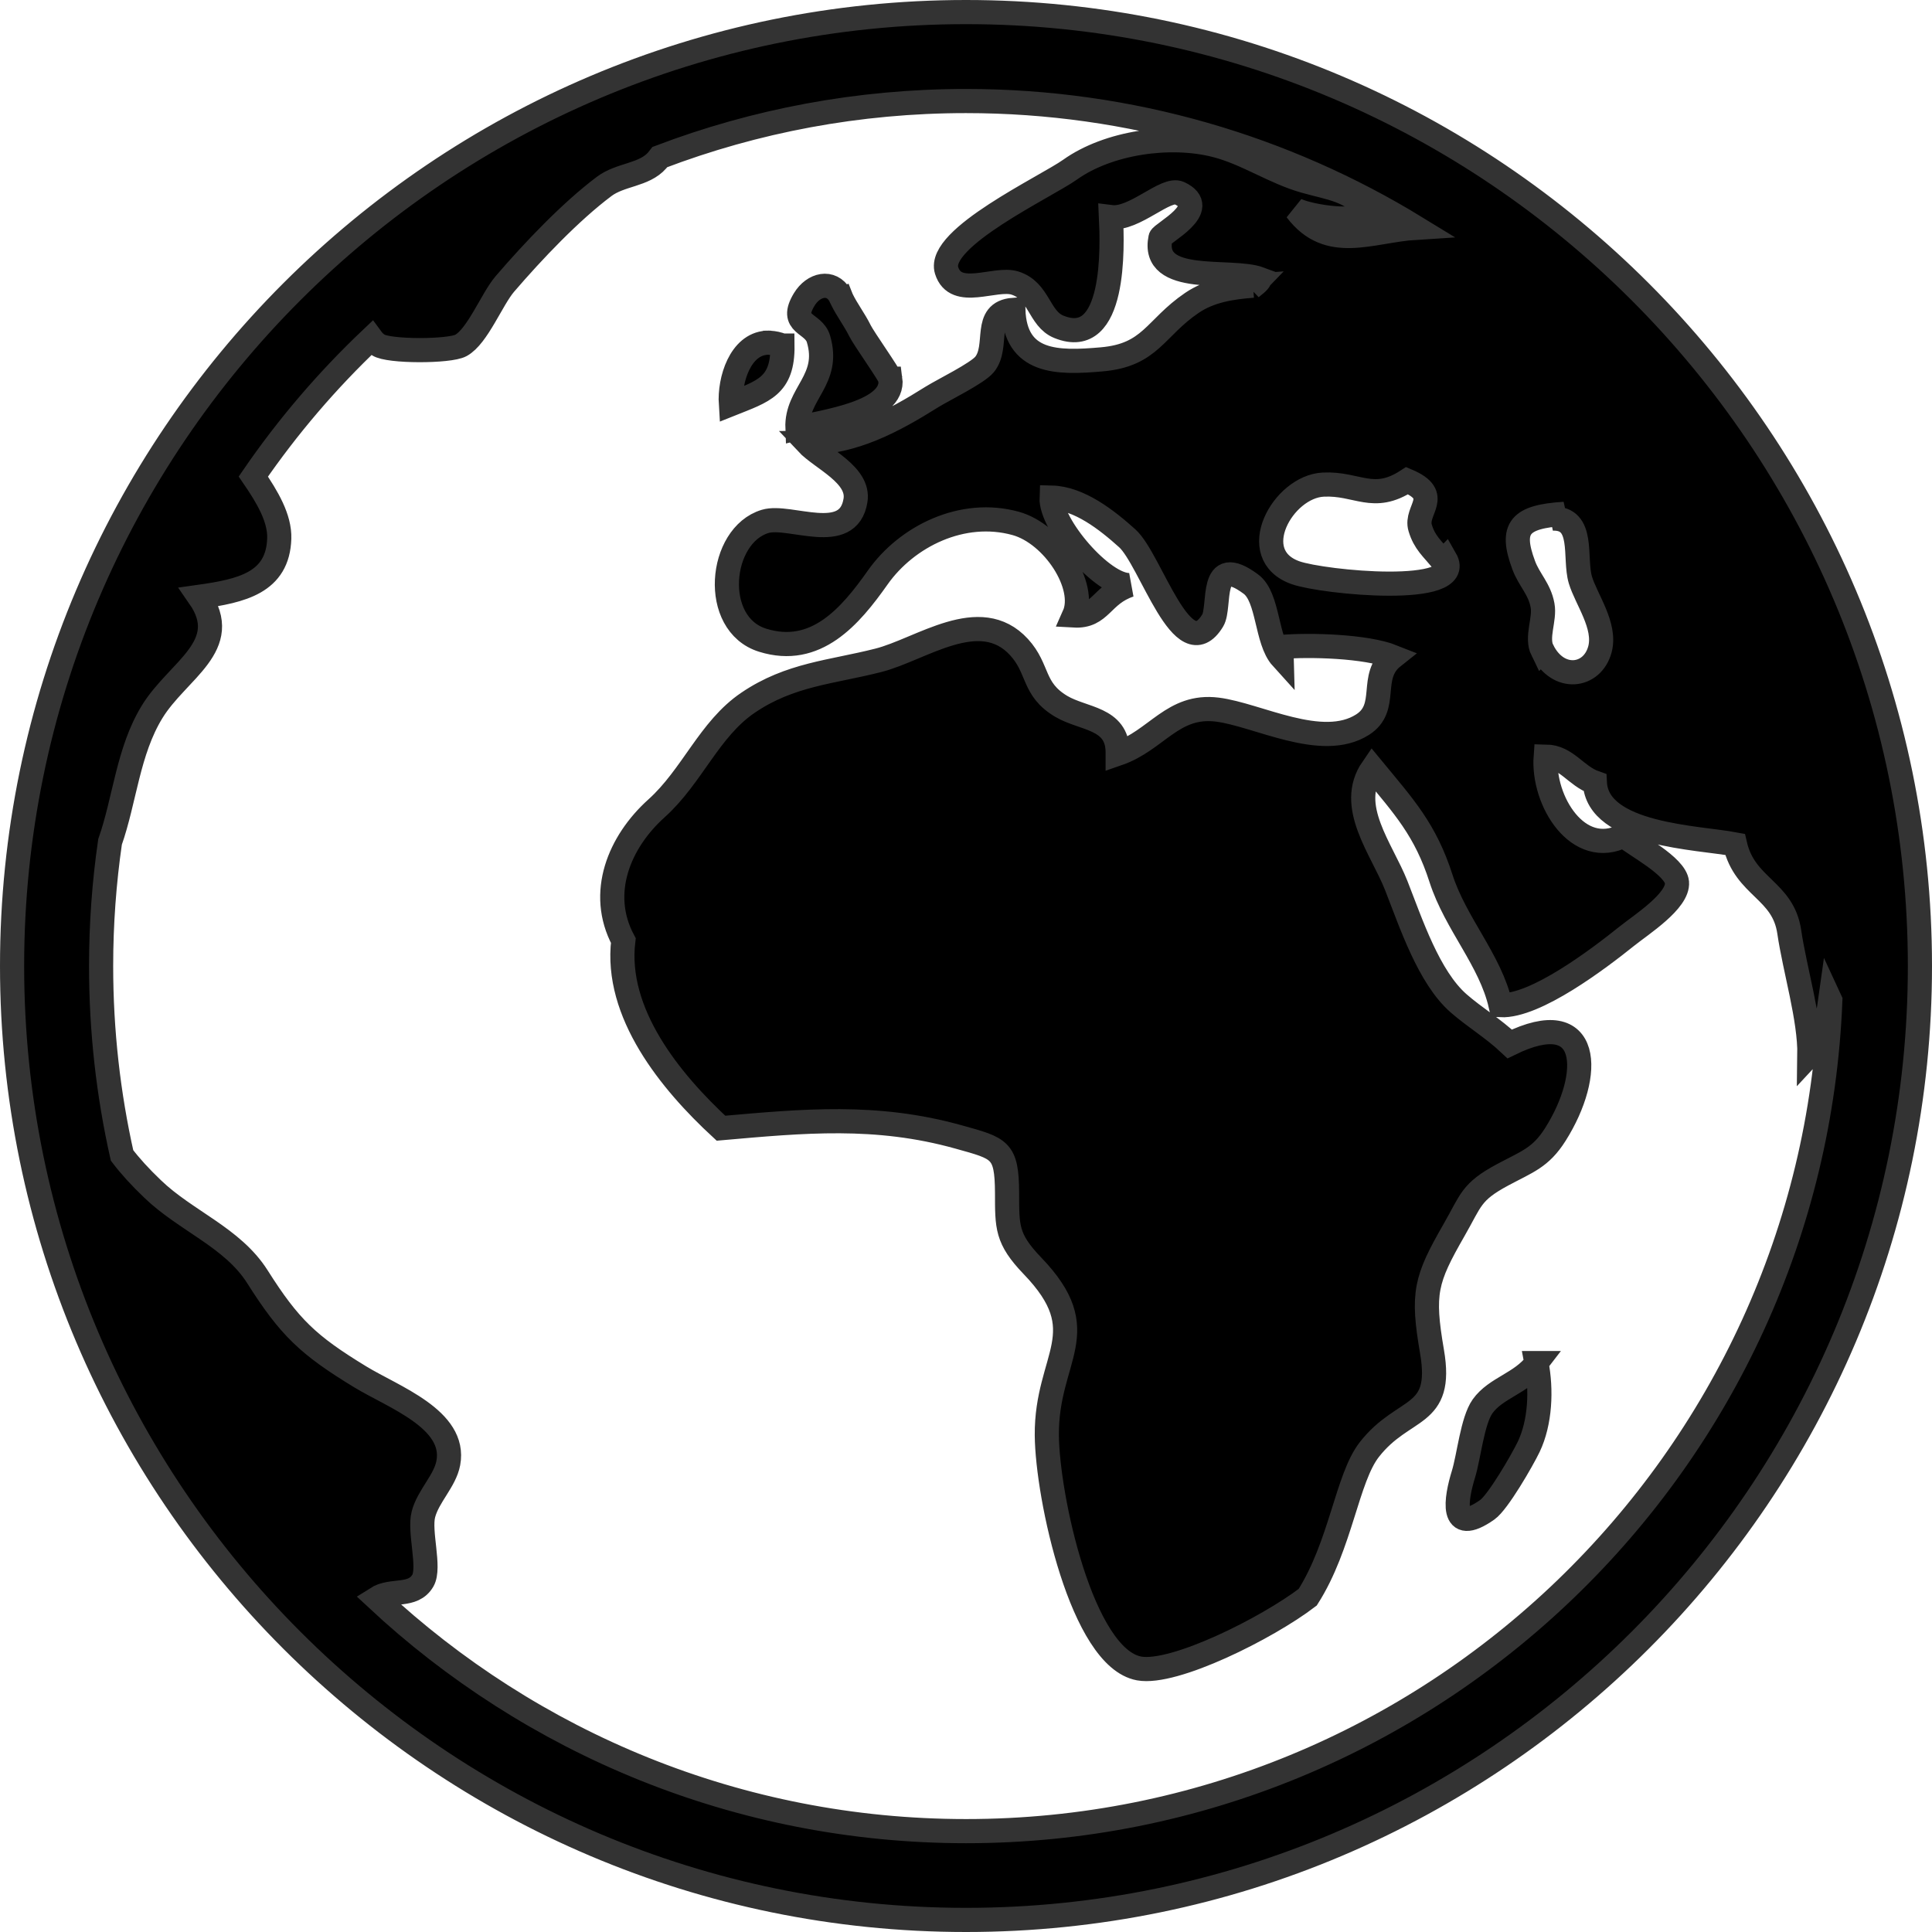 <?xml version="1.0" encoding="UTF-8" standalone="no"?>
<svg
   xmlns:dc="http://purl.org/dc/elements/1.1/"
   xmlns:cc="http://creativecommons.org/ns#"
   xmlns:rdf="http://www.w3.org/1999/02/22-rdf-syntax-ns#"
   xmlns:svg="http://www.w3.org/2000/svg"
   xmlns="http://www.w3.org/2000/svg"
   xmlns:sodipodi="http://sodipodi.sourceforge.net/DTD/sodipodi-0.dtd"
   xmlns:inkscape="http://www.inkscape.org/namespaces/inkscape"
   version="1.1"
   x="0px"
   y="0px"
   viewBox="0 0 24 24"
   enable-background="new 0 0 100 100"
   xml:space="preserve"
   id="svg2"
   inkscape:version="0.48.5 r10040"
   width="100%"
   height="100%"
   sodipodi:docname="noun_35901.svg"><defs
     id="defs8" /><sodipodi:namedview
     pagecolor="#ffffff"
     bordercolor="#666666"
     borderopacity="1"
     objecttolerance="10"
     gridtolerance="10"
     guidetolerance="10"
     inkscape:pageopacity="0"
     inkscape:pageshadow="2"
     inkscape:window-width="965"
     inkscape:window-height="675"
     id="namedview6"
     showgrid="false"
     inkscape:zoom="3.337544"
     inkscape:cx="96.660224"
     inkscape:cy="10.307953"
     inkscape:window-x="2637"
     inkscape:window-y="241"
     inkscape:window-maximized="0"
     inkscape:current-layer="svg2" /><path
     d="m 19.087,16.933 c 0.064,0.331 0.048,0.737 -0.097,1.04 -0.077,0.161 -0.382,0.69 -0.515,0.782 -0.471,0.331 -0.388,-0.141 -0.296,-0.44 0.068,-0.219 0.111,-0.666 0.238,-0.845 0.166,-0.232 0.477,-0.281 0.671,-0.537 z M 11.059,4.704 C 11.053,4.658 10.729,4.204 10.682,4.107 10.614,3.969 10.521,3.85 10.455,3.713 l -0.053,-0.133 c 0.009,0.03 0.019,0.059 0.031,0.087 0.008,0.014 0.015,0.028 0.021,0.044 -0.006,-0.014 -0.016,-0.029 -0.021,-0.044 -0.107,-0.185 -0.327,-0.137 -0.442,0.052 -0.194,0.32 0.114,0.283 0.176,0.49 0.153,0.514 -0.278,0.676 -0.261,1.109 0.313,-0.08 1.215,-0.191 1.154,-0.614 z M 9.719,4.293 C 9.667,4.272 9.616,4.261 9.562,4.258 h 0.014 c -0.008,-2.79e-4 -0.016,-5.58e-4 -0.024,-8.36e-4 -0.003,0 -0.006,0 -0.009,0 0,0 -8.36e-4,0 -0.002,0 -0.017,-2.79e-4 -0.035,-2.79e-4 -0.053,8.36e-4 h 0.032 C 9.199,4.28 9.059,4.714 9.079,5.021 9.484,4.859 9.726,4.798 9.72,4.293 z M 23.85,12 C 23.85,18.533 18.535,23.85 12,23.85 5.467,23.85 0.15,18.533 0.15,12 0.15,5.466 5.467,0.15 12,0.15 18.534,0.15 23.85,5.466 23.85,12 z M 19.162,8.081 c 0.193,0.388 0.619,0.336 0.713,-0.015 0.078,-0.293 -0.171,-0.621 -0.243,-0.862 -0.082,-0.275 0.059,-0.776 -0.347,-0.762 l 0.148,-0.059 c -0.554,0.035 -0.679,0.171 -0.505,0.638 0.067,0.182 0.197,0.294 0.234,0.499 0.033,0.175 -0.084,0.394 -0.001,0.562 z M 17.48,5.971 c -0.422,0.275 -0.618,0.028 -1.042,0.049 -0.503,0.024 -0.975,0.873 -0.343,1.095 0.342,0.12 2.129,0.298 1.86,-0.171 l -0.029,0.03 C 17.789,6.812 17.696,6.739 17.642,6.558 17.574,6.335 17.922,6.158 17.48,5.971 z m 5.256,6.455 c -0.036,0.259 -0.092,0.504 -0.259,0.682 0.007,-0.451 -0.182,-1.065 -0.25,-1.531 -0.077,-0.527 -0.551,-0.552 -0.674,-1.088 -0.457,-0.087 -1.707,-0.111 -1.741,-0.766 -0.239,-0.084 -0.349,-0.321 -0.611,-0.325 -0.041,0.553 0.404,1.271 0.97,0.982 0.139,0.12 0.642,0.378 0.661,0.581 0.02,0.23 -0.444,0.525 -0.626,0.671 -0.344,0.276 -1.131,0.874 -1.565,0.855 -0.128,-0.562 -0.557,-1.008 -0.74,-1.574 -0.195,-0.607 -0.459,-0.89 -0.852,-1.367 -0.321,0.465 0.115,0.998 0.295,1.453 0.183,0.465 0.404,1.142 0.778,1.467 0.196,0.171 0.426,0.308 0.632,0.502 1.018,-0.5 1.037,0.38 0.568,1.123 -0.184,0.292 -0.351,0.339 -0.658,0.504 -0.394,0.212 -0.387,0.312 -0.602,0.686 -0.354,0.617 -0.398,0.781 -0.273,1.51 0.144,0.839 -0.349,0.667 -0.778,1.215 -0.279,0.356 -0.353,1.186 -0.766,1.835 -0.502,0.384 -1.661,0.965 -2.095,0.885 -0.711,-0.131 -1.14,-2.135 -1.146,-2.896 -0.008,-0.978 0.621,-1.276 -0.18,-2.107 -0.322,-0.336 -0.313,-0.482 -0.314,-0.905 -0.003,-0.54 -0.088,-0.551 -0.601,-0.694 C 10.883,13.837 9.979,13.925 8.956,14.015 8.327,13.434 7.634,12.585 7.743,11.684 7.427,11.092 7.695,10.456 8.154,10.043 8.599,9.644 8.81,9.055 9.293,8.729 9.814,8.375 10.329,8.351 10.91,8.203 c 0.531,-0.134 1.262,-0.696 1.749,-0.164 0.25,0.273 0.163,0.52 0.523,0.735 0.277,0.164 0.693,0.139 0.702,0.56 v 0.03 c 0.487,-0.168 0.683,-0.617 1.237,-0.549 0.5,0.062 1.299,0.509 1.805,0.187 C 17.262,8.788 16.996,8.404 17.305,8.159 16.97,8.025 16.263,8.006 15.903,8.038 c -0.003,0.038 0.019,0.094 0.02,0.135 C 15.726,7.956 15.761,7.42 15.539,7.256 15.01,6.863 15.17,7.536 15.064,7.709 14.691,8.32 14.296,6.948 14.002,6.686 13.752,6.461 13.407,6.189 13.063,6.181 13.048,6.52 13.7,7.281 14.033,7.268 13.679,7.386 13.677,7.665 13.342,7.646 13.506,7.279 13.082,6.63 12.617,6.502 11.955,6.319 11.265,6.662 10.904,7.173 10.563,7.657 10.135,8.159 9.474,7.953 8.827,7.752 8.929,6.65 9.505,6.477 9.809,6.385 10.538,6.771 10.627,6.217 10.68,5.897 10.207,5.7 10.022,5.503 c 0.576,-0.002 1.075,-0.271 1.553,-0.571 0.145,-0.09 0.563,-0.293 0.655,-0.404 0.186,-0.227 -0.032,-0.649 0.358,-0.679 0.024,0.666 0.544,0.664 1.098,0.615 0.61,-0.053 0.659,-0.388 1.121,-0.702 0.22,-0.149 0.483,-0.193 0.759,-0.213 l -0.029,0.03 c 0.047,-0.041 0.09,-0.065 0.116,-0.113 -0.362,-0.136 -1.361,0.088 -1.237,-0.512 0.012,-0.059 0.64,-0.366 0.234,-0.555 -0.168,-0.078 -0.558,0.335 -0.849,0.298 0.017,0.358 0.063,1.651 -0.647,1.363 C 12.904,3.96 12.912,3.611 12.607,3.516 12.362,3.439 11.871,3.718 11.759,3.359 11.634,2.956 12.996,2.319 13.292,2.108 c 0.475,-0.339 1.248,-0.45 1.818,-0.301 0.38,0.099 0.714,0.333 1.095,0.441 0.327,0.094 0.572,0.105 0.807,0.387 h -0.029 c -0.088,0.149 -0.691,0.061 -0.88,-0.026 0.401,0.531 0.926,0.255 1.49,0.22 -1.63,-0.998 -3.546,-1.574 -5.593,-1.574 -1.338,0 -2.62,0.246 -3.803,0.696 -0.01,0.013 -0.021,0.027 -0.033,0.041 C 8,2.179 7.708,2.163 7.505,2.316 7.089,2.628 6.624,3.117 6.271,3.528 6.109,3.718 5.932,4.178 5.726,4.291 5.584,4.369 4.823,4.371 4.697,4.284 4.662,4.261 4.636,4.234 4.614,4.204 4.067,4.722 3.575,5.297 3.147,5.92 c 0.174,0.254 0.33,0.517 0.322,0.769 -0.017,0.551 -0.468,0.651 -0.994,0.725 0.424,0.61 -0.268,0.91 -0.585,1.428 -0.3,0.488 -0.34,1.097 -0.523,1.616 -0.073,0.504 -0.111,1.018 -0.111,1.543 0,0.808 0.09,1.596 0.26,2.352 0.102,0.134 0.223,0.267 0.38,0.417 0.413,0.398 0.992,0.602 1.301,1.089 0.399,0.631 0.633,0.852 1.275,1.243 0.414,0.253 1.199,0.528 1.097,1.072 -0.041,0.222 -0.25,0.411 -0.309,0.637 -0.057,0.216 0.087,0.661 -0.007,0.824 -0.123,0.211 -0.388,0.101 -0.576,0.221 1.92,1.792 4.496,2.891 7.324,2.891 5.782,0 10.511,-4.59 10.736,-10.319 z"
     id="path4"
     style="fill:#000000;stroke:#333333;stroke-width:0.3;stroke-miterlimit:4;stroke-dasharray:none"
     inkscape:connector-curvature="0" /></svg>